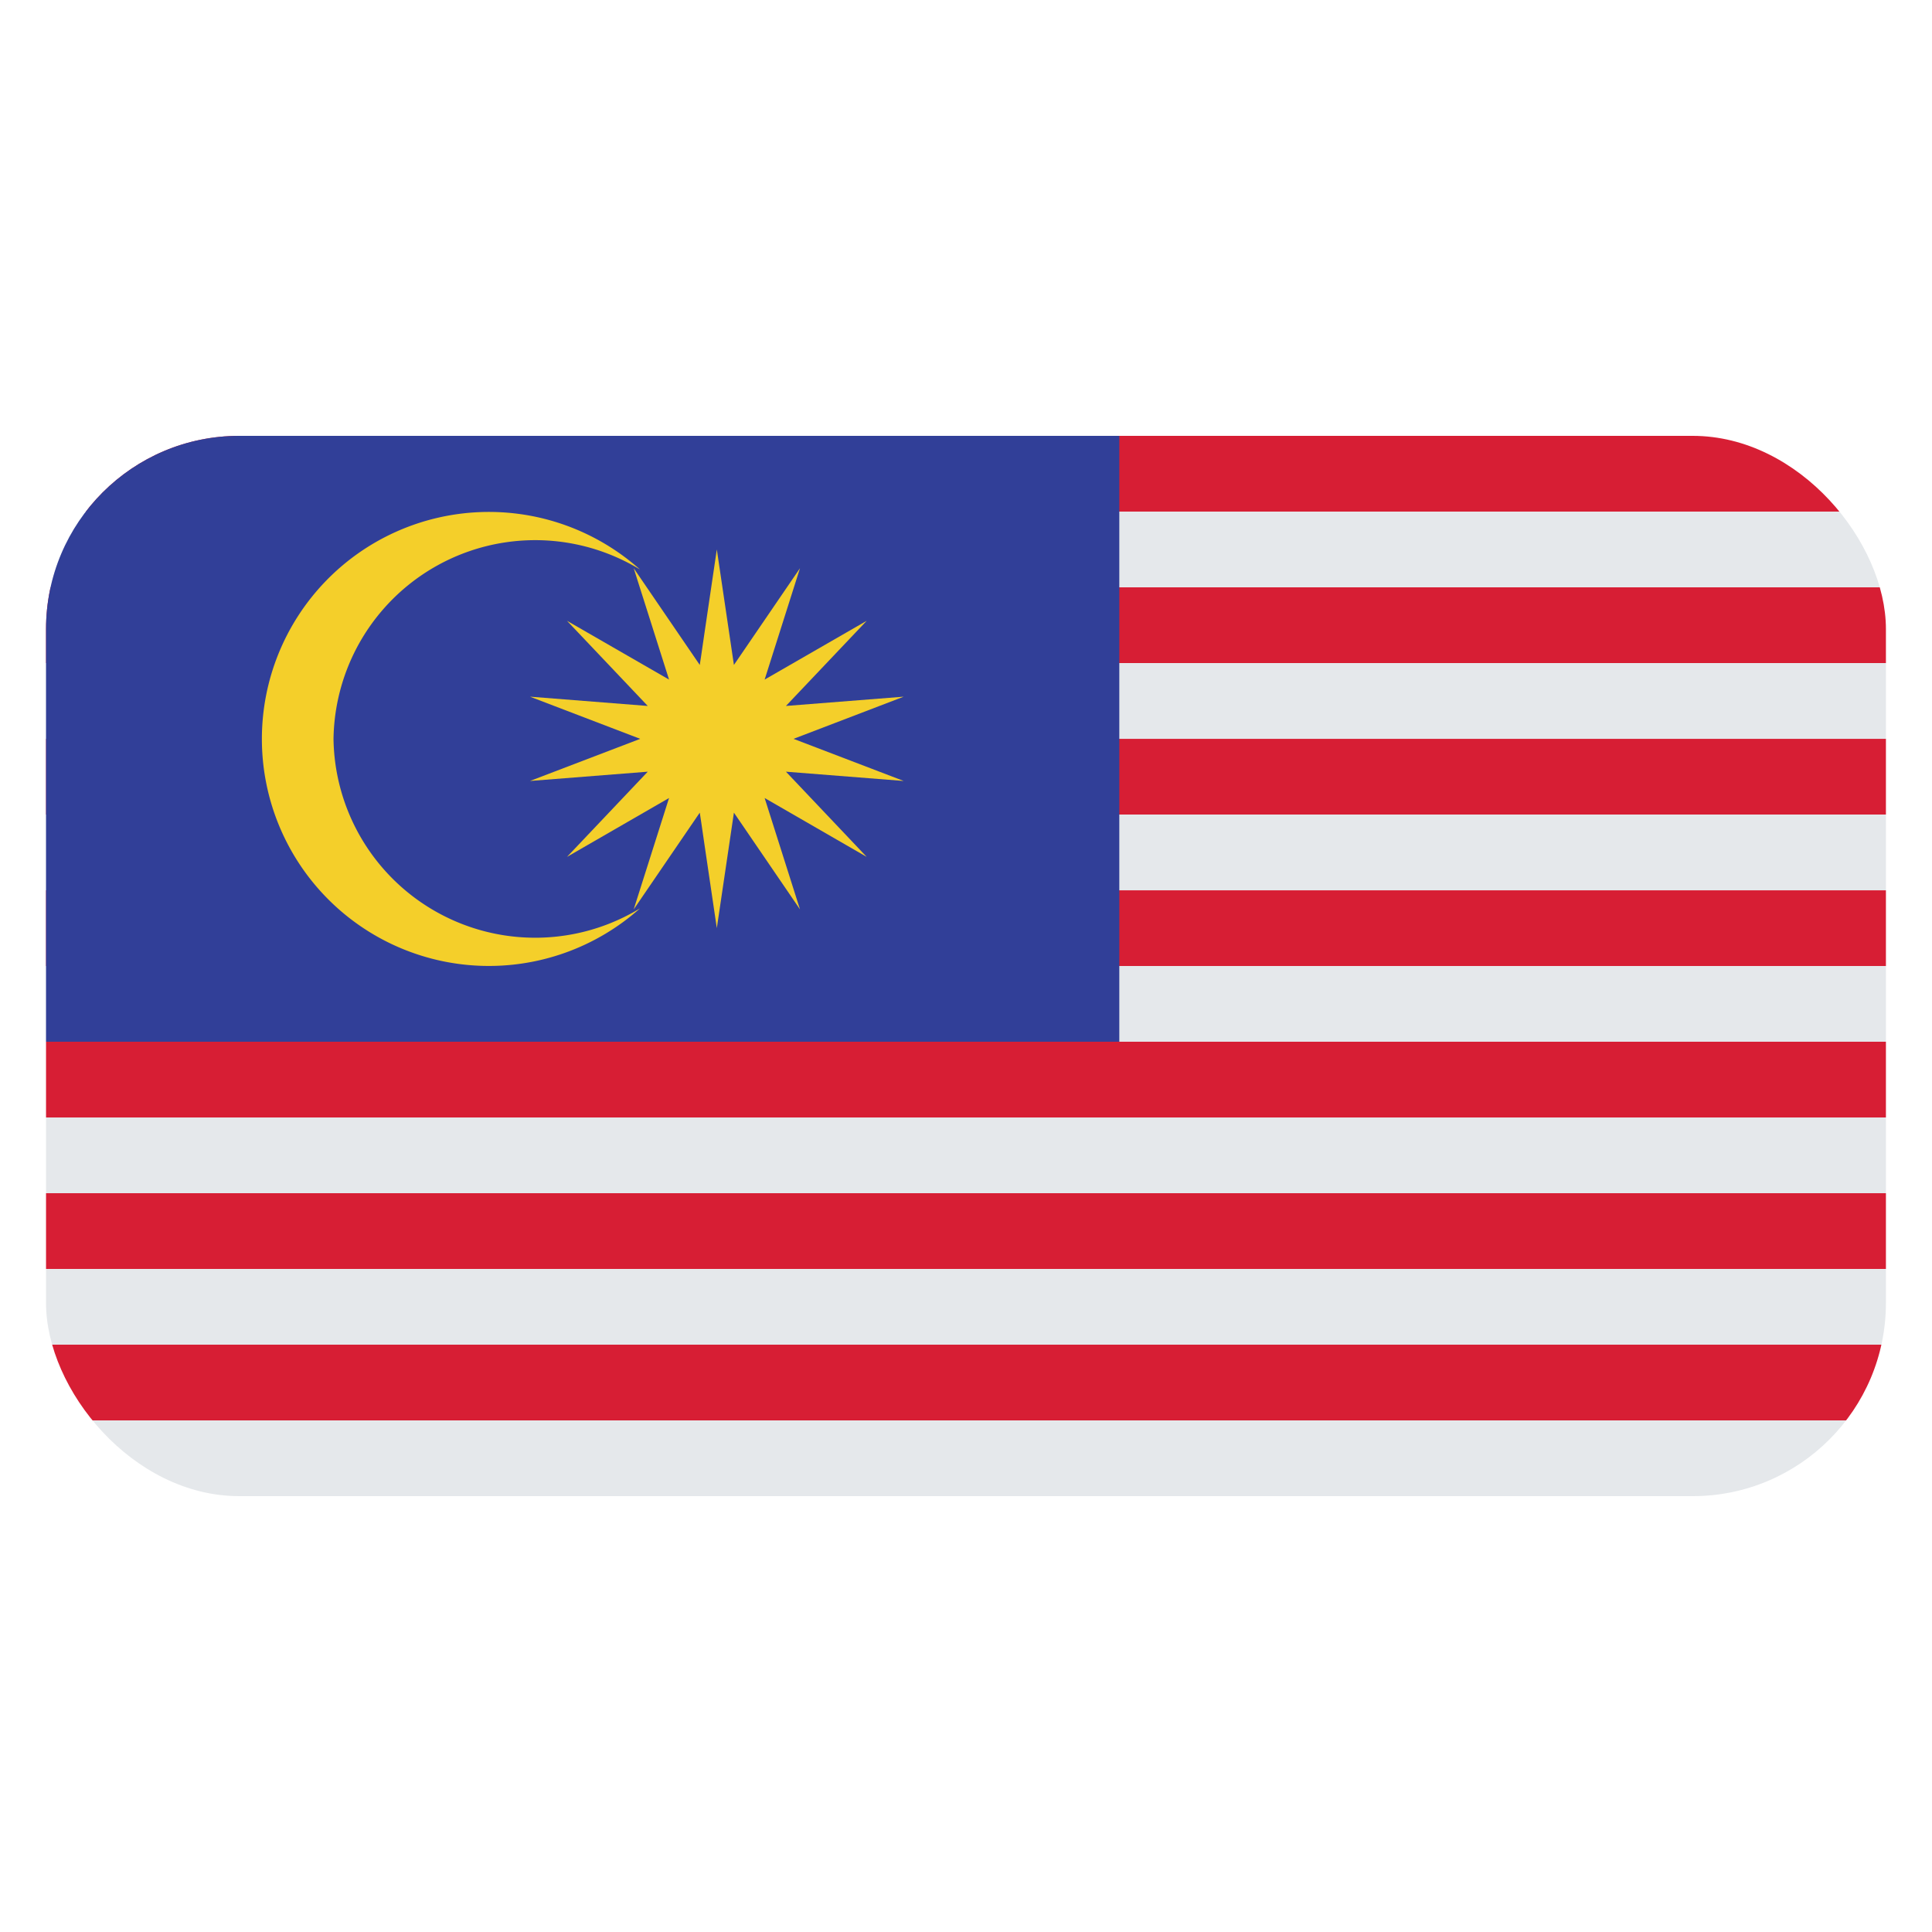 <svg id="Layer_1" data-name="Layer 1" xmlns="http://www.w3.org/2000/svg" xmlns:xlink="http://www.w3.org/1999/xlink" viewBox="0 0 40 40"><defs><style>.cls-1{fill:none;}.cls-2{clip-path:url(#clip-path);}.cls-3{fill:#d71e34;}.cls-4{fill:#e5e8eb;}.cls-5{fill:#313f98;}.cls-6{clip-path:url(#clip-path-2);}.cls-7{fill:#f4cf2a;}</style><clipPath id="clip-path"><rect id="SVGID" class="cls-1" x="0.953" y="9.024" width="38.093" height="21.952" rx="4"/></clipPath><clipPath id="clip-path-2"><rect id="SVGID-2" data-name="SVGID" class="cls-1" x="0.953" y="9.024" width="38.093" height="21.952"/></clipPath></defs><g class="cls-2"><rect class="cls-3" x="0.953" y="9.024" width="38.093" height="1.568"/><rect class="cls-4" x="0.953" y="10.592" width="38.093" height="1.567"/><rect class="cls-3" x="0.953" y="12.16" width="38.093" height="1.568"/><rect class="cls-4" x="0.953" y="13.728" width="38.093" height="1.568"/><rect class="cls-3" x="0.953" y="15.297" width="38.093" height="1.568"/><rect class="cls-4" x="0.953" y="16.864" width="38.093" height="1.568"/><rect class="cls-3" x="0.953" y="18.433" width="38.093" height="1.568"/><rect class="cls-4" x="0.953" y="20" width="38.093" height="1.568"/><rect class="cls-3" x="0.953" y="21.568" width="38.093" height="1.568"/><rect class="cls-4" x="0.953" y="23.136" width="38.093" height="1.568"/><rect class="cls-3" x="0.953" y="24.704" width="38.093" height="1.568"/><rect class="cls-4" x="0.953" y="26.273" width="38.093" height="1.568"/><rect class="cls-3" x="0.953" y="27.84" width="38.093" height="1.568"/><rect class="cls-4" x="0.953" y="29.409" width="38.093" height="1.567"/><rect class="cls-5" x="0.953" y="9.024" width="22.221" height="12.544"/><g class="cls-6"><path class="cls-7" d="M6.905,15.3a4.176,4.176,0,0,1,6.345-3.509,4.7,4.7,0,1,0,0,7.016A4.176,4.176,0,0,1,6.905,15.3"/><polygon class="cls-7" points="16.429 15.297 18.71 14.424 16.272 14.616 17.944 12.853 15.831 14.07 16.563 11.764 15.195 13.767 14.841 11.376 14.588 13.089 14.516 13.583 14.488 13.767 13.12 11.764 13.852 14.07 11.739 12.853 13.411 14.616 10.973 14.424 13.255 15.297 10.973 16.169 13.411 15.977 11.739 17.741 13.852 16.522 13.12 18.828 14.488 16.825 14.516 17.009 14.588 17.503 14.841 19.216 15.195 16.825 16.563 18.828 15.831 16.522 17.944 17.741 16.272 15.977 18.71 16.169 16.429 15.297"/></g></g></svg>